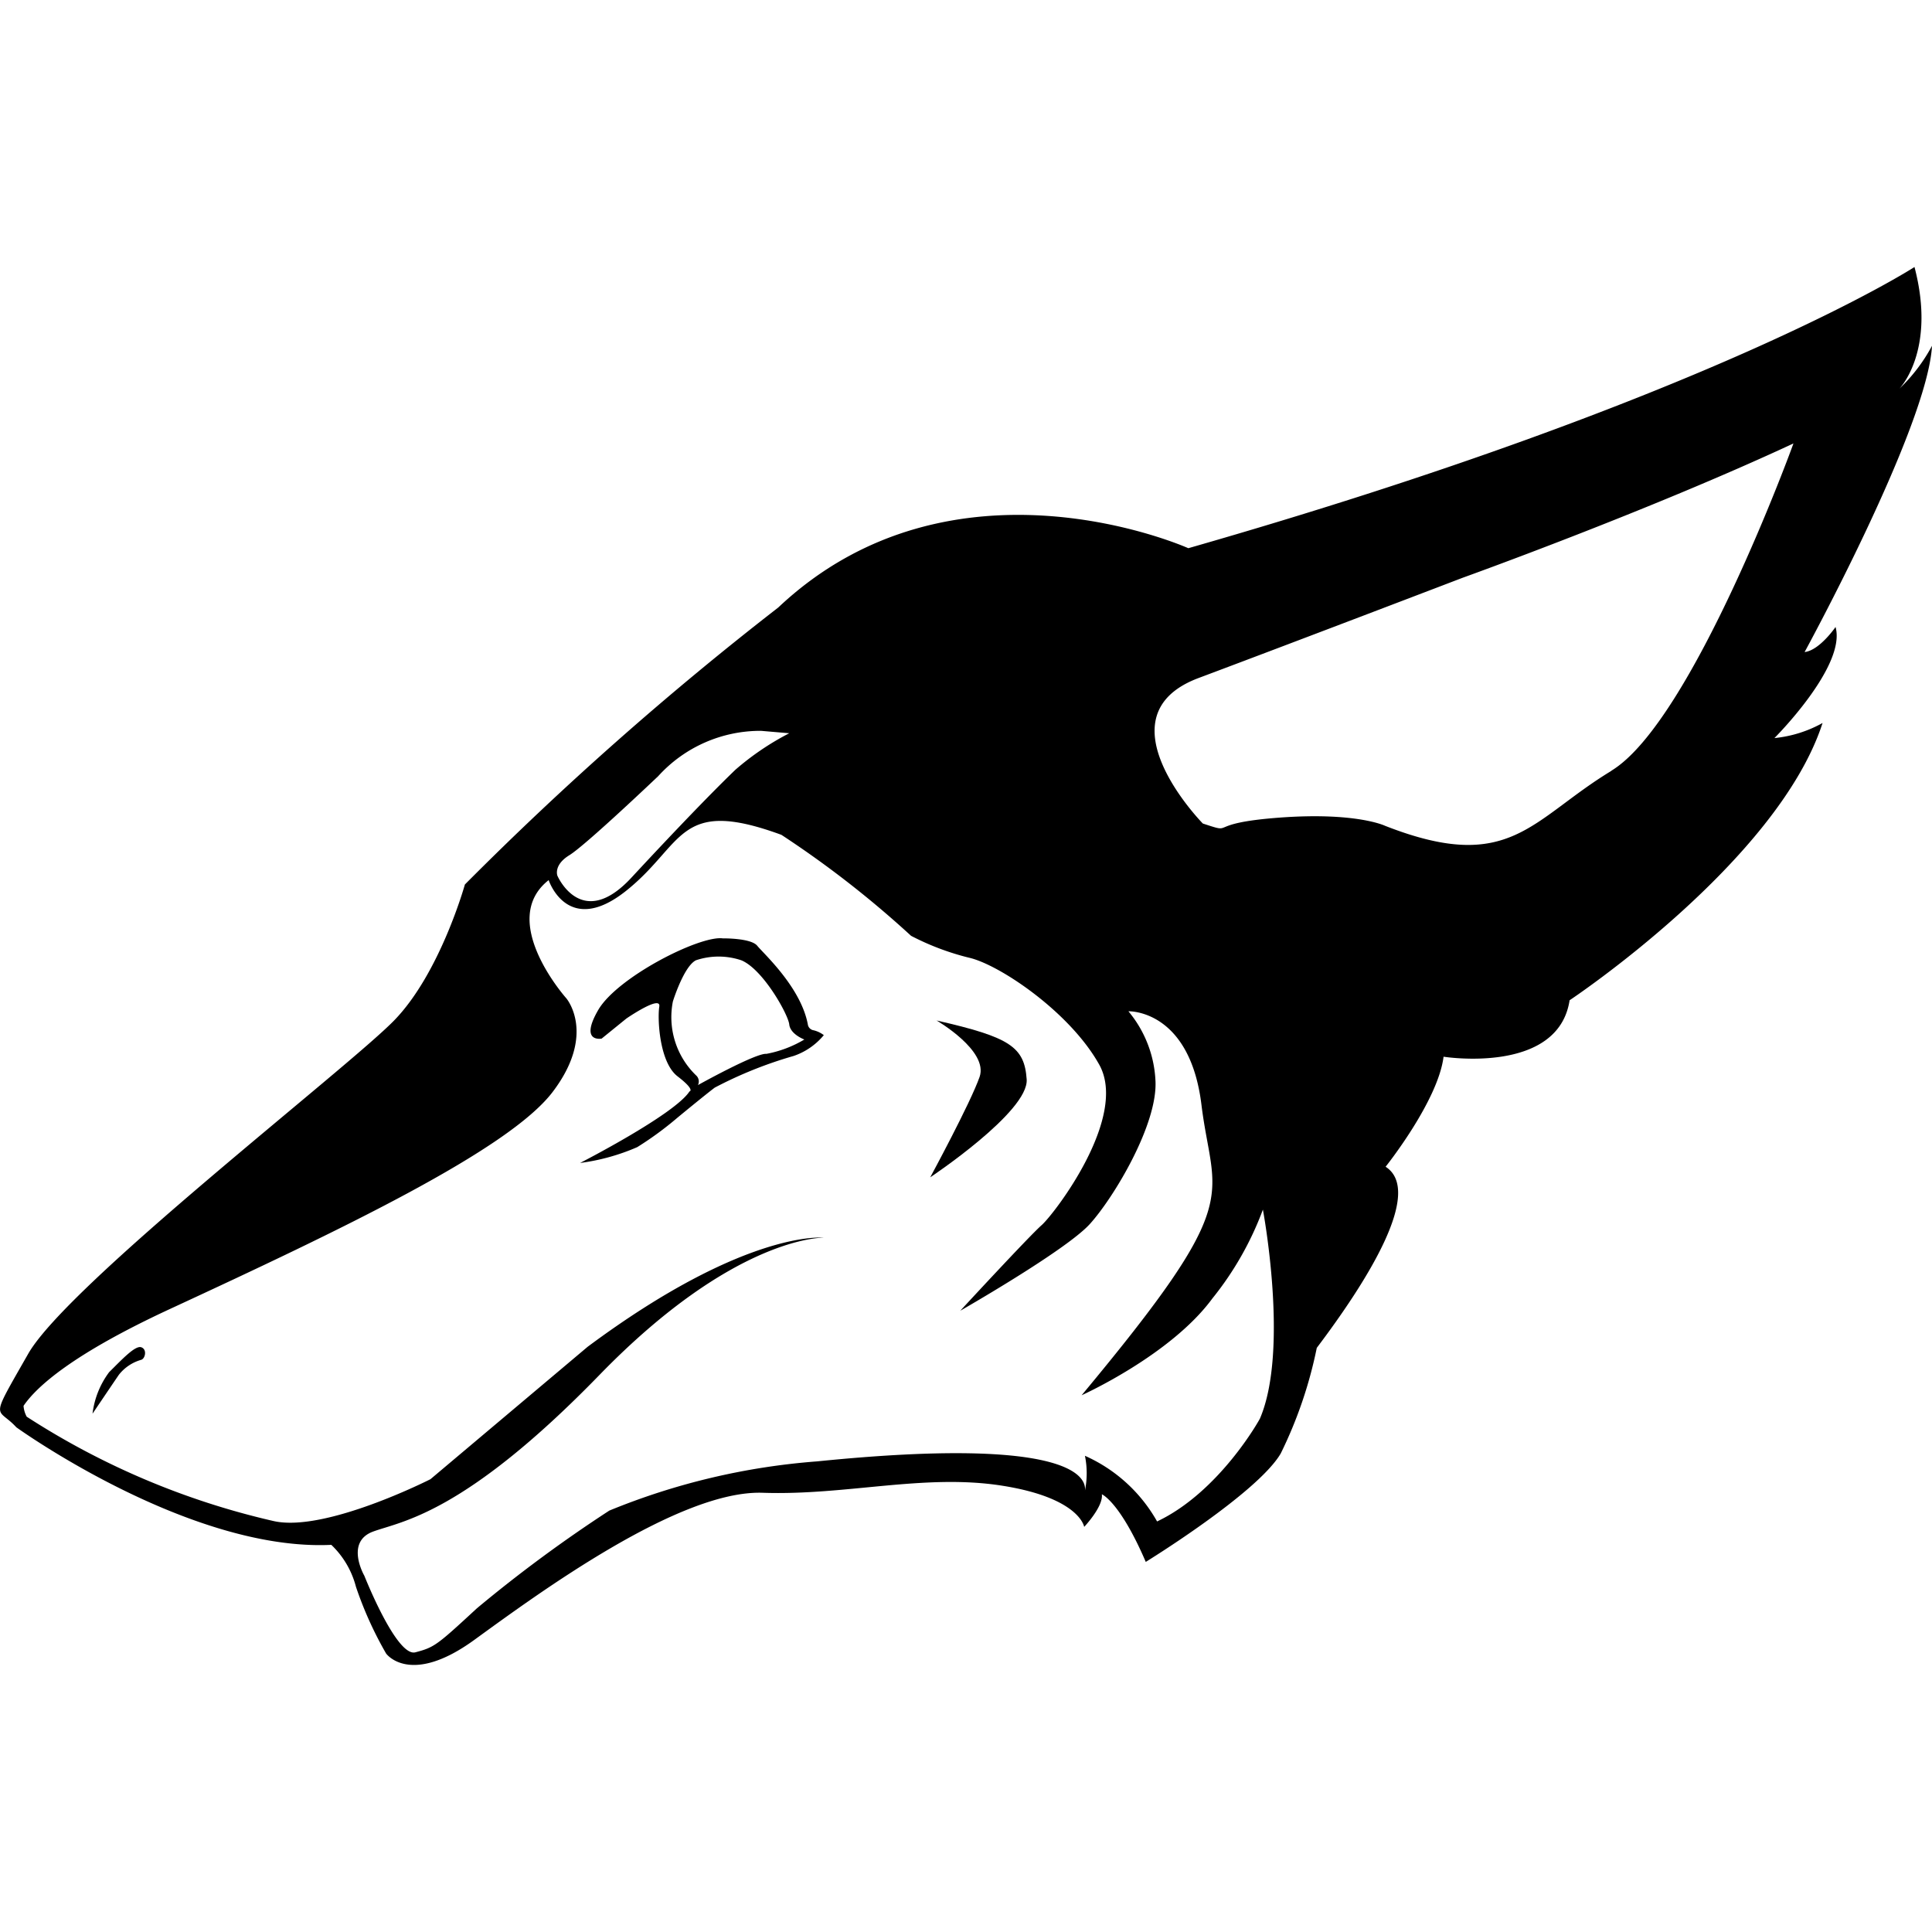 <svg id="Layer_1" data-name="Layer 1" xmlns="http://www.w3.org/2000/svg" viewBox="0 0 128 128"><title>TBR</title><path d="M62.05,67.61s3.46,2,2.85,3.74S61.63,78,61.63,78s6.54-4.35,6.39-6.49S66.94,68.72,62.05,67.61Z"/><path d="M53.91,68.26a.46.46,0,0,1-.38-.34c-.44-2.49-2.94-4.74-3.36-5.26s-2.28-.49-2.28-.49c-1.52-.21-7,2.57-8.26,4.75s.23,1.89.23,1.89l1.64-1.33s2.31-1.59,2.18-.79,0,3.69,1.21,4.62.79,1,.79,1c-1,1.54-7.25,4.74-7.25,4.74A14,14,0,0,0,42.22,76a22,22,0,0,0,2.65-1.94s1.78-1.47,2.48-2a27.37,27.37,0,0,1,5.23-2.1,4.45,4.45,0,0,0,2-1.38A1.84,1.84,0,0,0,53.91,68.26Zm-3.13,1.56c-.7-.07-4.54,2.07-4.54,2.07a.54.54,0,0,0-.13-.65,5.36,5.36,0,0,1-1.53-4.89s.72-2.33,1.53-2.73a4.72,4.72,0,0,1,3,0c1.44.59,3.11,3.59,3.18,4.25s1,1,1,1A7.63,7.63,0,0,1,50.78,69.82Z"/><path d="M6.13,93.66a5.75,5.75,0,0,1,1.1-2.75c.85-.84,1.73-1.79,2.13-1.65s.26.75,0,.83a2.88,2.88,0,0,0-1.49,1C7.44,91.72,6.13,93.66,6.13,93.66Z"/><path d="M121.61,41.54s-1.06,1.55-2.05,1.66c0,0,8.14-14.9,8.44-20.29a11.16,11.16,0,0,1-2.16,2.84s2.46-2.49,1-8.06c0,0-13.4,8.69-48.11,18.63,0,0-15.58-7-27.17,3.93A216,216,0,0,0,30.8,58.6s-1.63,5.86-4.68,9S4.5,85.08,1.87,89.69s-2.08,3.46-.79,4.87c0,0,11.42,8.24,20.87,7.79a5.86,5.86,0,0,1,1.63,2.77,24.47,24.47,0,0,0,2,4.43s1.57,2.2,5.84-.9S45,98.71,50.53,98.9s10.71-1.28,15.86-.47,5.44,2.73,5.44,2.73S73.11,99.81,73,99c0,0,1.19.48,2.91,4.48,0,0,7.4-4.55,8.94-7.18a28.77,28.77,0,0,0,2.39-7c3.27-4.33,7.11-10.36,4.56-12,0,0,3.47-4.34,3.84-7.29,0,0,7.59,1.21,8.35-3.74,0,0,13.77-9.15,16.76-18.37a8.22,8.22,0,0,1-3.19,1S122.34,44.13,121.61,41.54ZM37.72,56.66c1.07-.65,5.89-5.24,5.89-5.24a9.14,9.14,0,0,1,6.81-3l1.87.16A18,18,0,0,0,48.72,51c-1.33,1.28-3.58,3.58-6.89,7.15s-4.9-.13-4.9-.13S36.65,57.32,37.72,56.66ZM76.66,100.8a10.27,10.27,0,0,0-4.78-4.35,5.79,5.79,0,0,1,0,2.31c.1-.78-.62-3.67-17.74-1.94a45.19,45.19,0,0,0-13.77,3.26,92.28,92.28,0,0,0-8.78,6.48c-2.66,2.46-2.82,2.58-4.07,2.91s-3.38-5.07-3.38-5.07-1.3-2.24.58-2.93,6-1.12,15-10.38S54.59,82,54.59,82s-5.14-.59-15.66,7.23L28.52,98s-7,3.56-10.41,2.77A51,51,0,0,1,1.77,93.86a1.74,1.74,0,0,1-.21-.72c.88-1.29,3.27-3.44,9.73-6.43C22.48,81.53,33.68,76.2,36.61,72.35s.91-6.21.91-6.21S32.93,61,36.35,58.31c0,0,1.25,3.8,5.13.71s3.4-6.24,10.29-3.71A66.94,66.94,0,0,1,60.36,62a17.21,17.21,0,0,0,3.84,1.45c2,.45,6.69,3.6,8.63,7.09s-3,9.91-3.82,10.63-5.39,5.67-5.39,5.67,7-4,8.58-5.74,4.54-6.65,4.35-9.55A7.73,7.73,0,0,0,74.76,67s4.06-.15,4.84,6.2,3,6.1-7.94,19.24c0,0,5.9-2.65,8.66-6.41a21,21,0,0,0,3.35-5.89s1.75,9.28-.19,13.83C83.48,94,80.8,98.84,76.66,100.8Zm30.1-49.73c-5.36,3.25-6.71,6.89-15,3.64,0,0-1.91-.92-7-.54s-2.79,1.14-5.07.39c0,0-7-7.12-.28-9.64s17.49-6.64,17.49-6.64,12.28-4.41,21.92-8.9C118.83,29.38,112.12,47.81,106.76,51.06Z"/></svg>